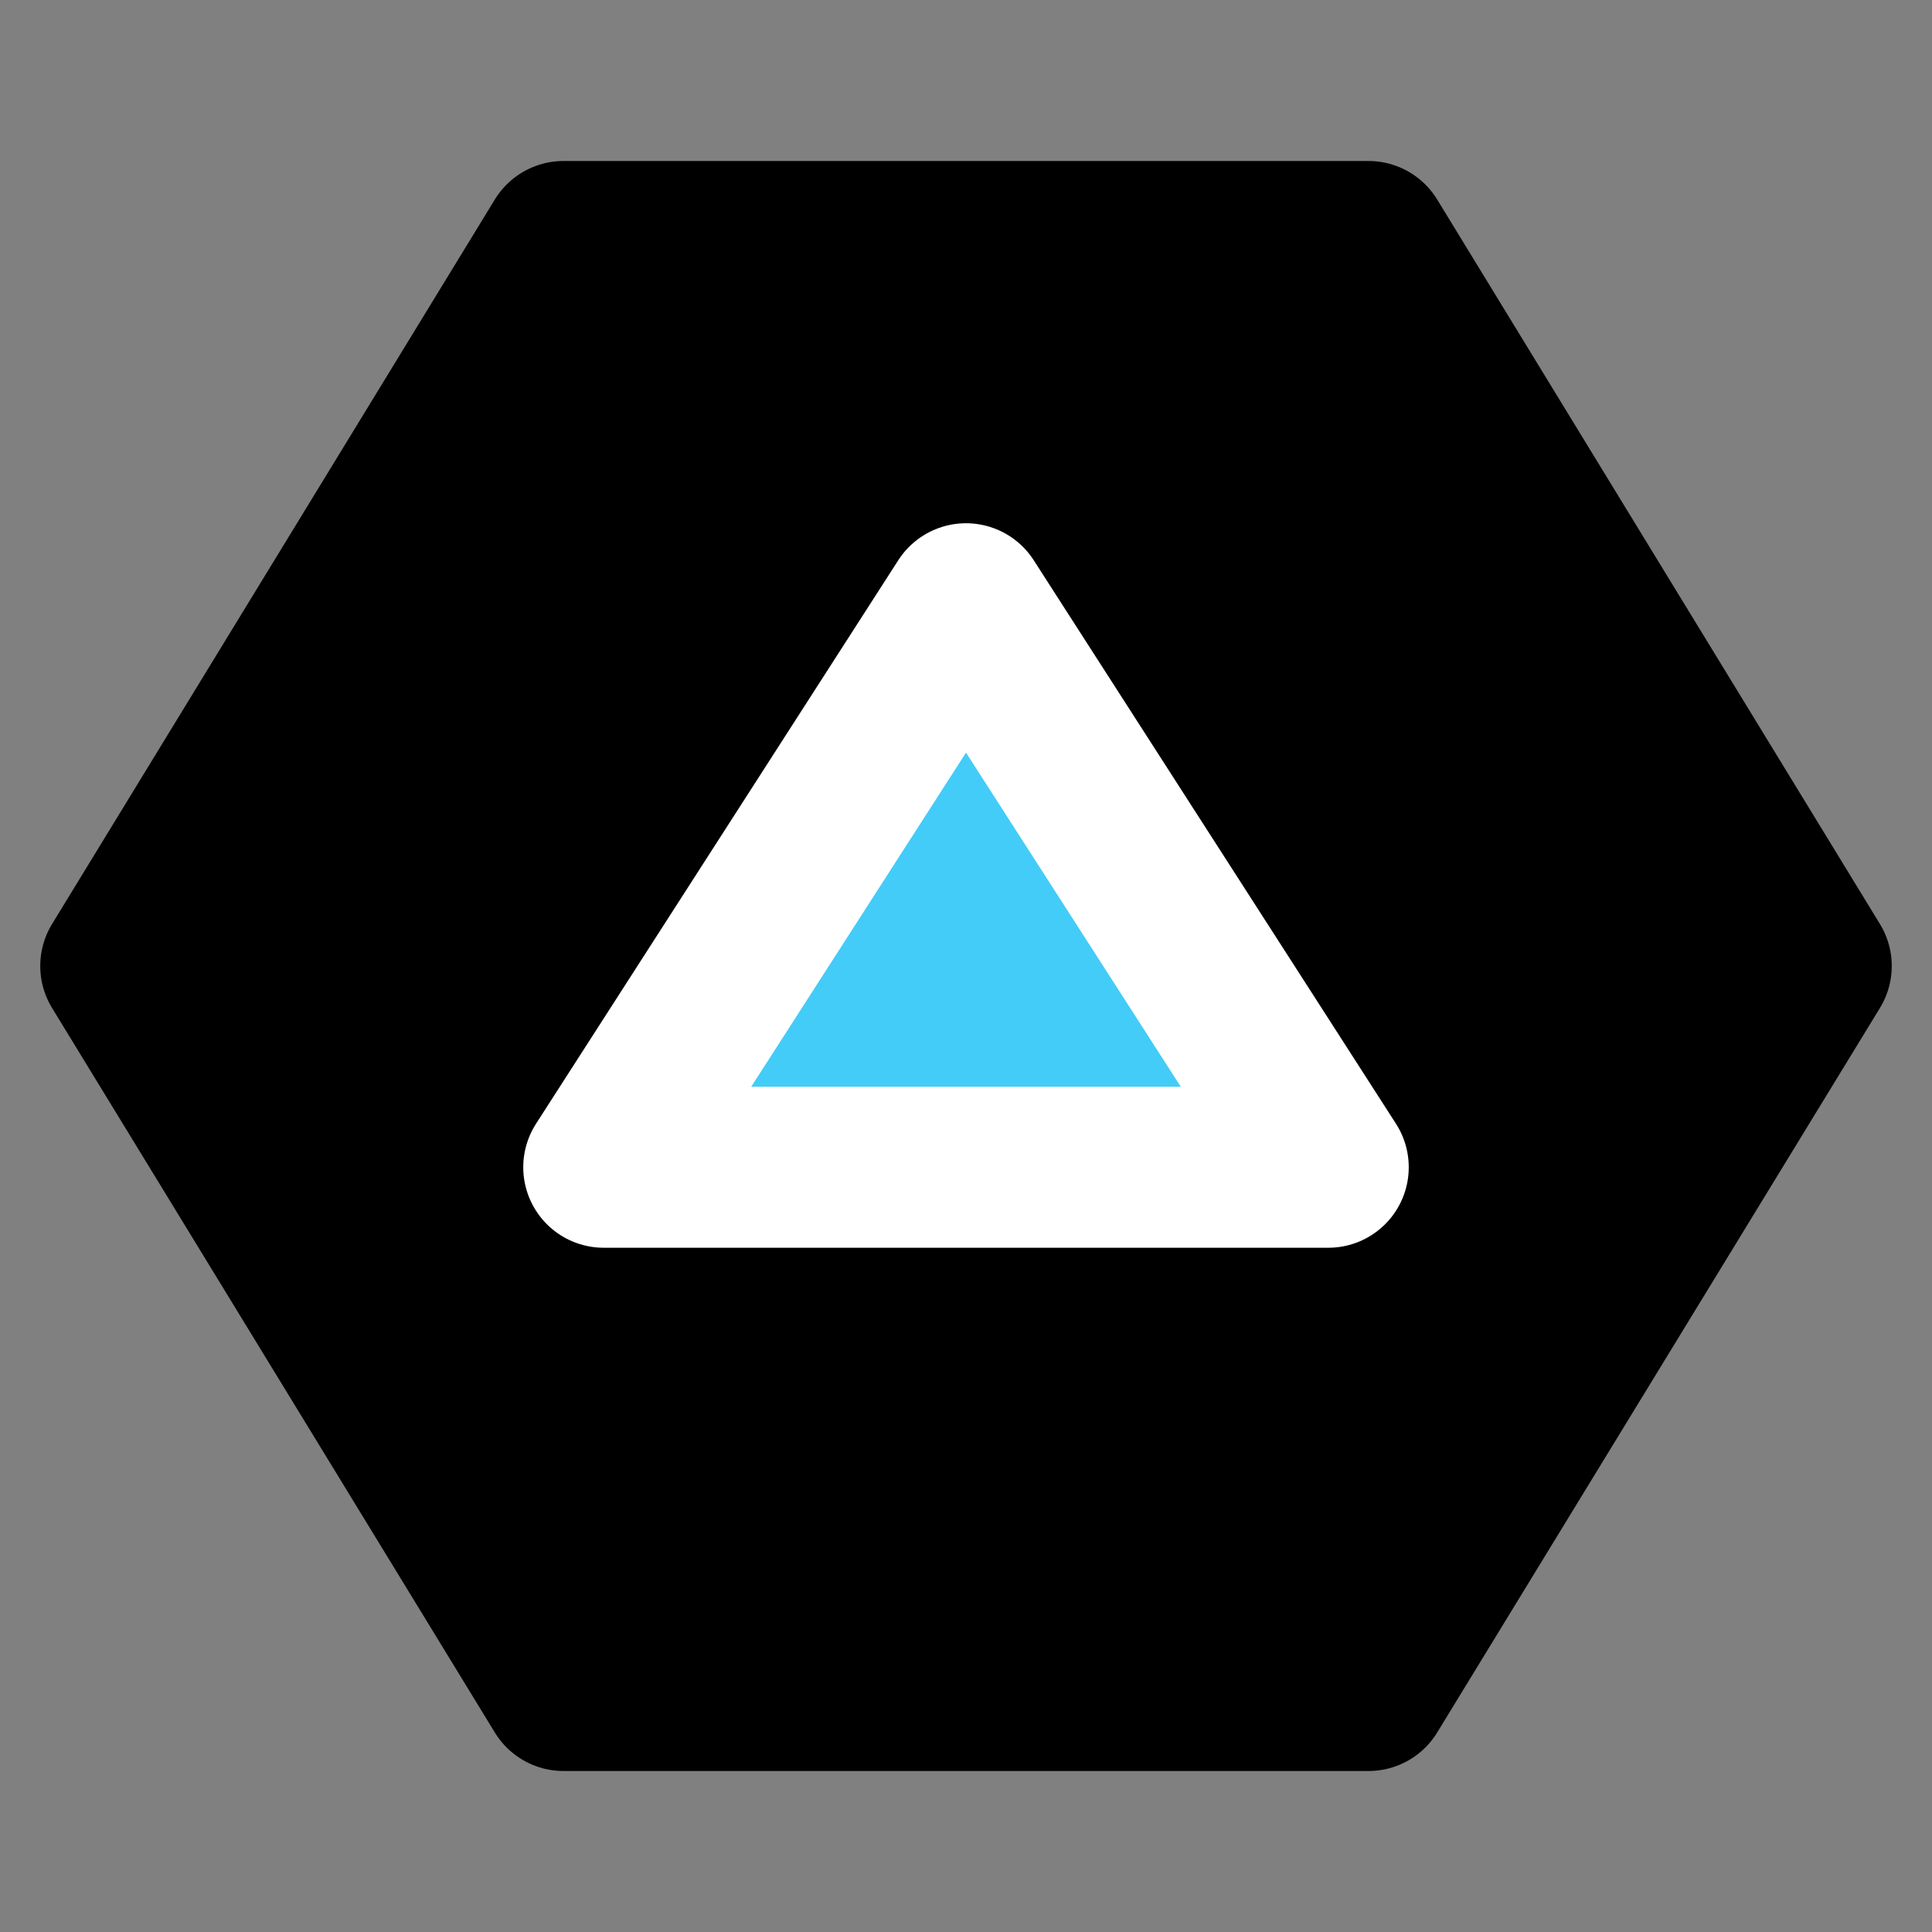 <svg viewBox="0 0 48 48" fill="none" xmlns="http://www.w3.org/2000/svg"><rect x="0" y="0" width="48" height="48" fill="#808080" stroke="none"/><path d="M34 6H14L3 24L14 42H34L45 24L34 6Z" fill="currentColor" stroke="currentColor" stroke-width="4" stroke-linecap="round" stroke-linejoin="round"/><path d="M15 29L24 15L33 29H15Z" fill="#43CCF8" stroke="white" stroke-width="4" stroke-linecap="round" stroke-linejoin="round"/></svg>